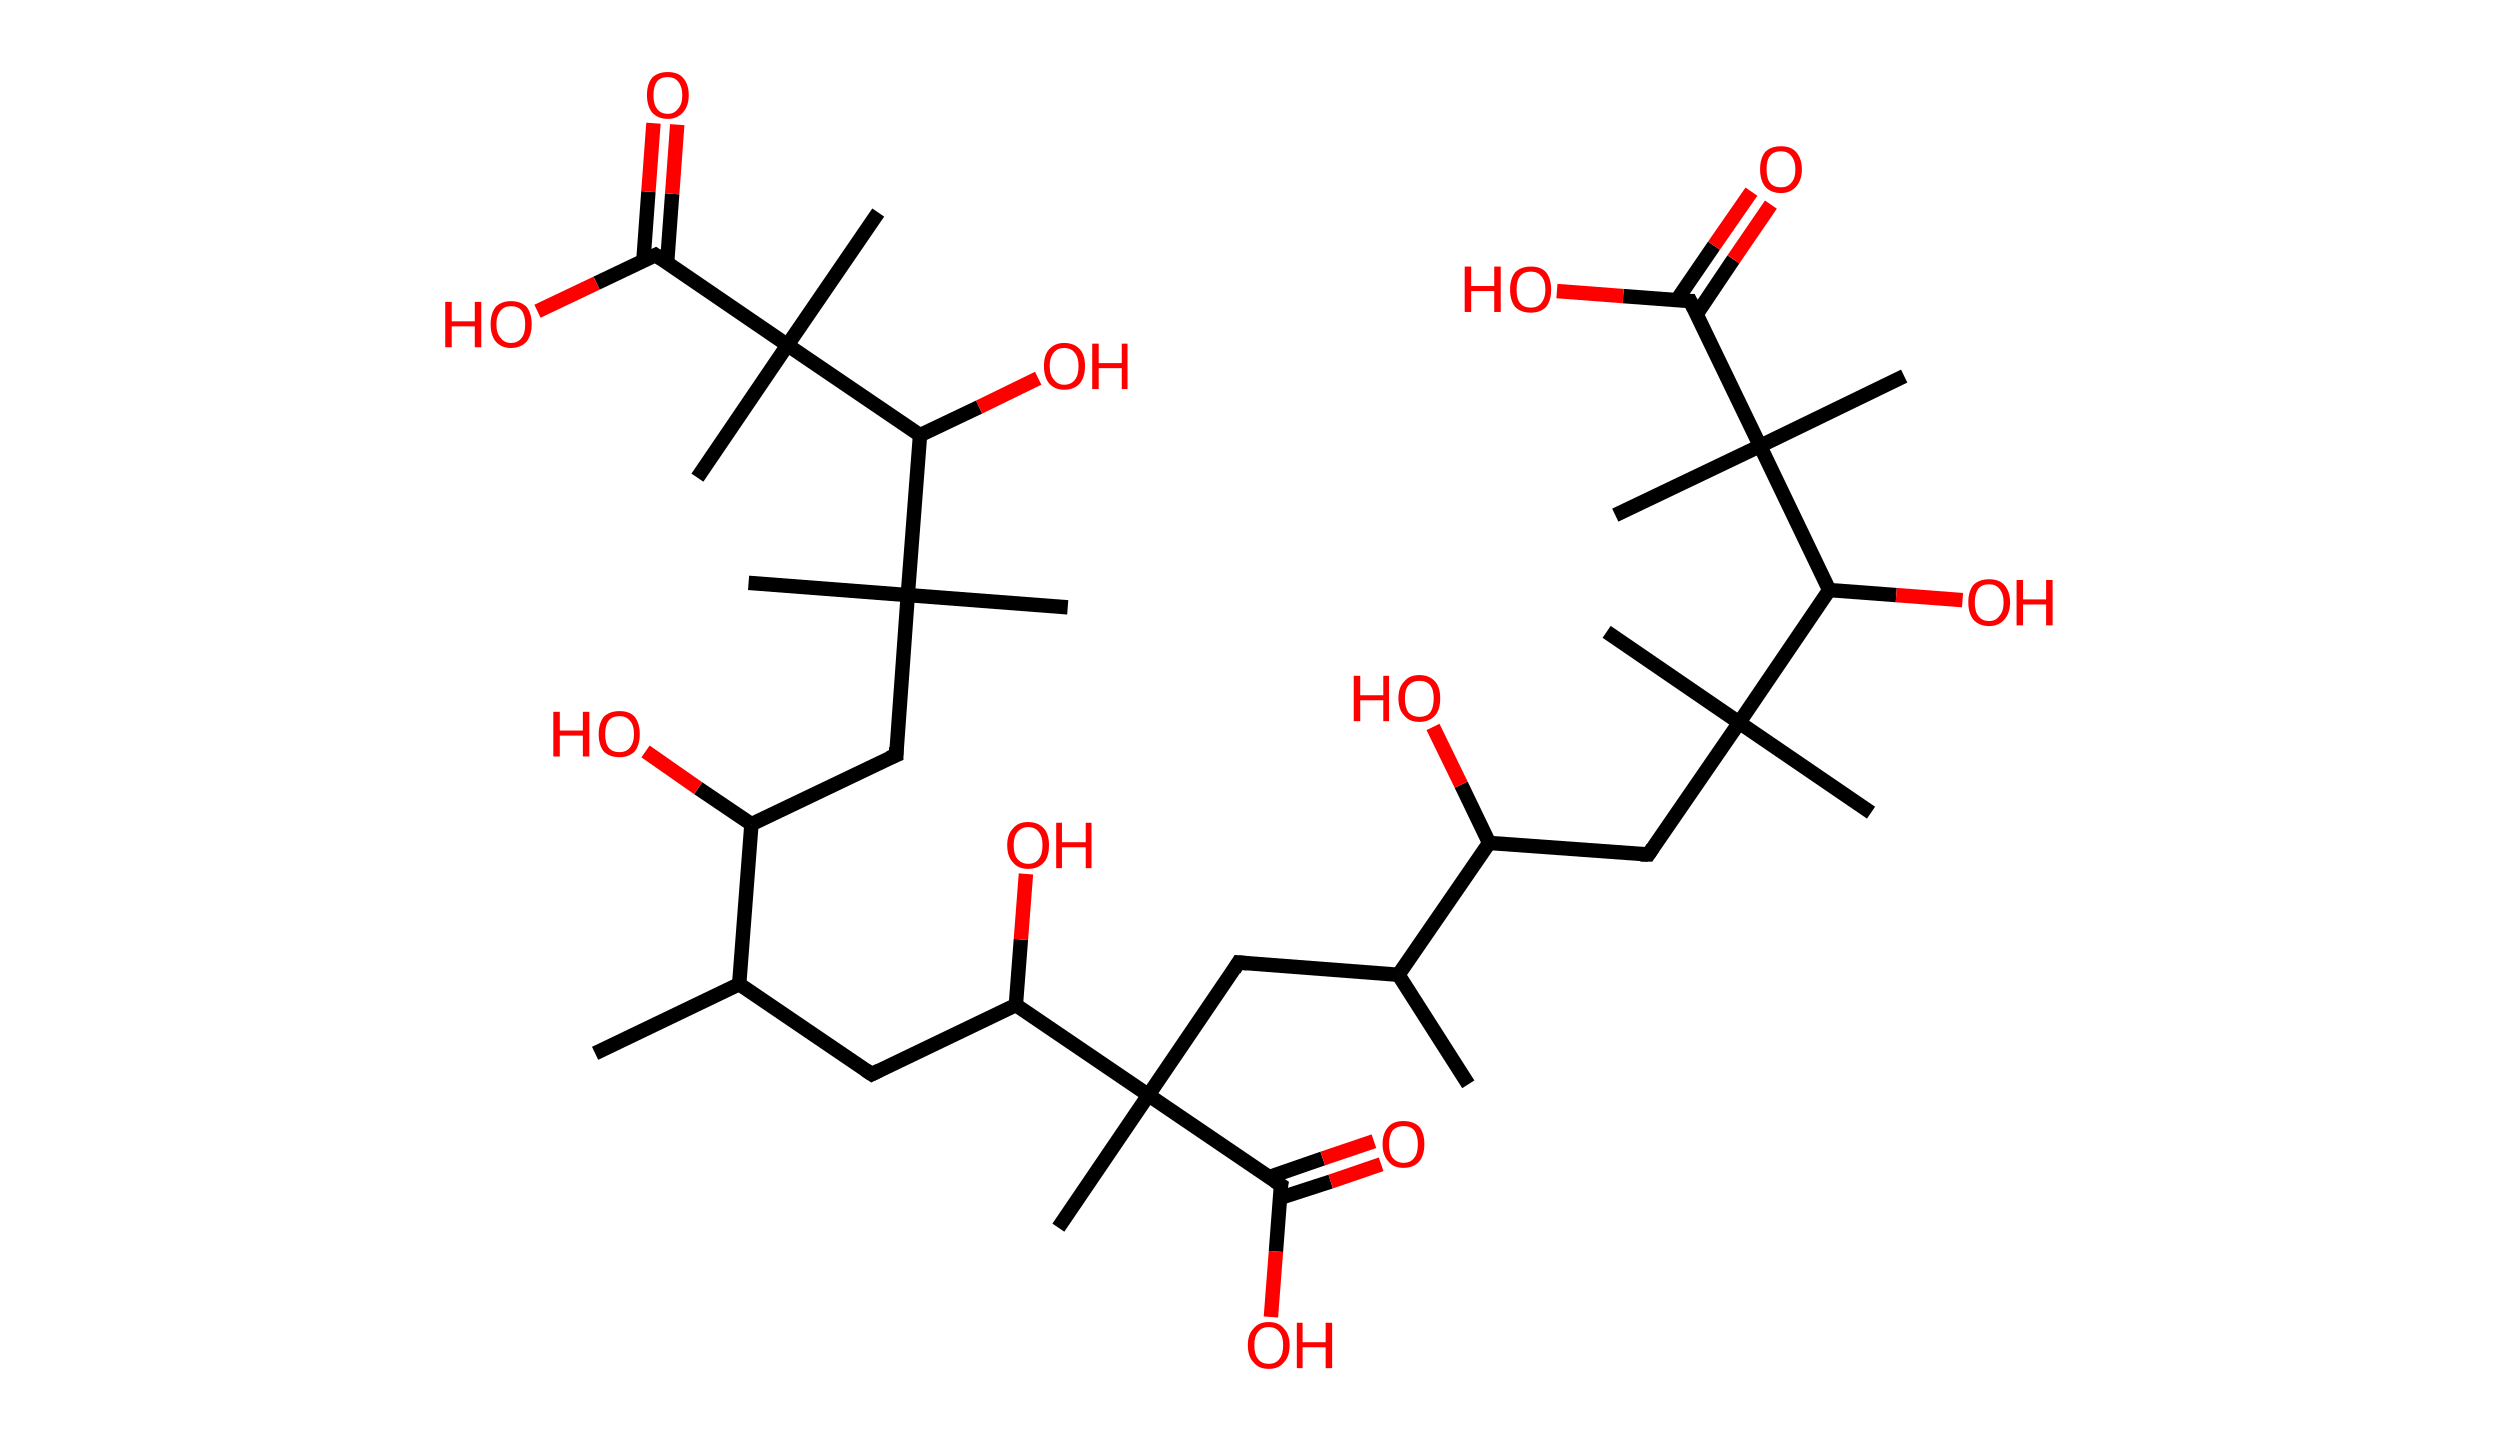 <?xml version='1.0' encoding='ASCII' standalone='yes'?>
<svg xmlns="http://www.w3.org/2000/svg" xmlns:rdkit="http://www.rdkit.org/xml" xmlns:xlink="http://www.w3.org/1999/xlink" version="1.1" baseProfile="full" xml:space="preserve" width="347px" height="200px" viewBox="0 0 347 200">
<!-- END OF HEADER -->
<rect style="opacity:1.0;fill:#FFFFFF;stroke:none" width="347.0" height="200.0" x="0.0" y="0.0"> </rect>
<path class="bond-0 atom-0 atom-1" d="M 82.6,146.2 L 102.6,136.6" style="fill:none;fill-rule:evenodd;stroke:#000000;stroke-width:2.0px;stroke-linecap:butt;stroke-linejoin:miter;stroke-opacity:1"/>
<path class="bond-1 atom-1 atom-2" d="M 102.6,136.6 L 121.0,149.1" style="fill:none;fill-rule:evenodd;stroke:#000000;stroke-width:2.0px;stroke-linecap:butt;stroke-linejoin:miter;stroke-opacity:1"/>
<path class="bond-2 atom-2 atom-3" d="M 121.0,149.1 L 141.0,139.5" style="fill:none;fill-rule:evenodd;stroke:#000000;stroke-width:2.0px;stroke-linecap:butt;stroke-linejoin:miter;stroke-opacity:1"/>
<path class="bond-3 atom-3 atom-4" d="M 141.0,139.5 L 141.7,130.4" style="fill:none;fill-rule:evenodd;stroke:#000000;stroke-width:2.0px;stroke-linecap:butt;stroke-linejoin:miter;stroke-opacity:1"/>
<path class="bond-3 atom-3 atom-4" d="M 141.7,130.4 L 142.4,121.3" style="fill:none;fill-rule:evenodd;stroke:#FF0000;stroke-width:2.0px;stroke-linecap:butt;stroke-linejoin:miter;stroke-opacity:1"/>
<path class="bond-4 atom-3 atom-5" d="M 141.0,139.5 L 159.4,152.0" style="fill:none;fill-rule:evenodd;stroke:#000000;stroke-width:2.0px;stroke-linecap:butt;stroke-linejoin:miter;stroke-opacity:1"/>
<path class="bond-5 atom-5 atom-6" d="M 159.4,152.0 L 146.9,170.4" style="fill:none;fill-rule:evenodd;stroke:#000000;stroke-width:2.0px;stroke-linecap:butt;stroke-linejoin:miter;stroke-opacity:1"/>
<path class="bond-6 atom-5 atom-7" d="M 159.4,152.0 L 171.9,133.6" style="fill:none;fill-rule:evenodd;stroke:#000000;stroke-width:2.0px;stroke-linecap:butt;stroke-linejoin:miter;stroke-opacity:1"/>
<path class="bond-7 atom-7 atom-8" d="M 171.9,133.6 L 194.1,135.3" style="fill:none;fill-rule:evenodd;stroke:#000000;stroke-width:2.0px;stroke-linecap:butt;stroke-linejoin:miter;stroke-opacity:1"/>
<path class="bond-8 atom-8 atom-9" d="M 194.1,135.3 L 203.8,150.5" style="fill:none;fill-rule:evenodd;stroke:#000000;stroke-width:2.0px;stroke-linecap:butt;stroke-linejoin:miter;stroke-opacity:1"/>
<path class="bond-9 atom-8 atom-10" d="M 194.1,135.3 L 206.7,117.0" style="fill:none;fill-rule:evenodd;stroke:#000000;stroke-width:2.0px;stroke-linecap:butt;stroke-linejoin:miter;stroke-opacity:1"/>
<path class="bond-10 atom-10 atom-11" d="M 206.7,117.0 L 202.8,108.9" style="fill:none;fill-rule:evenodd;stroke:#000000;stroke-width:2.0px;stroke-linecap:butt;stroke-linejoin:miter;stroke-opacity:1"/>
<path class="bond-10 atom-10 atom-11" d="M 202.8,108.9 L 198.9,100.9" style="fill:none;fill-rule:evenodd;stroke:#FF0000;stroke-width:2.0px;stroke-linecap:butt;stroke-linejoin:miter;stroke-opacity:1"/>
<path class="bond-11 atom-10 atom-12" d="M 206.7,117.0 L 228.8,118.6" style="fill:none;fill-rule:evenodd;stroke:#000000;stroke-width:2.0px;stroke-linecap:butt;stroke-linejoin:miter;stroke-opacity:1"/>
<path class="bond-12 atom-12 atom-13" d="M 228.8,118.6 L 241.4,100.3" style="fill:none;fill-rule:evenodd;stroke:#000000;stroke-width:2.0px;stroke-linecap:butt;stroke-linejoin:miter;stroke-opacity:1"/>
<path class="bond-13 atom-13 atom-14" d="M 241.4,100.3 L 223.0,87.7" style="fill:none;fill-rule:evenodd;stroke:#000000;stroke-width:2.0px;stroke-linecap:butt;stroke-linejoin:miter;stroke-opacity:1"/>
<path class="bond-14 atom-13 atom-15" d="M 241.4,100.3 L 259.7,112.8" style="fill:none;fill-rule:evenodd;stroke:#000000;stroke-width:2.0px;stroke-linecap:butt;stroke-linejoin:miter;stroke-opacity:1"/>
<path class="bond-15 atom-13 atom-16" d="M 241.4,100.3 L 253.9,81.9" style="fill:none;fill-rule:evenodd;stroke:#000000;stroke-width:2.0px;stroke-linecap:butt;stroke-linejoin:miter;stroke-opacity:1"/>
<path class="bond-16 atom-16 atom-17" d="M 253.9,81.9 L 263.2,82.6" style="fill:none;fill-rule:evenodd;stroke:#000000;stroke-width:2.0px;stroke-linecap:butt;stroke-linejoin:miter;stroke-opacity:1"/>
<path class="bond-16 atom-16 atom-17" d="M 263.2,82.6 L 272.4,83.3" style="fill:none;fill-rule:evenodd;stroke:#FF0000;stroke-width:2.0px;stroke-linecap:butt;stroke-linejoin:miter;stroke-opacity:1"/>
<path class="bond-17 atom-16 atom-18" d="M 253.9,81.9 L 244.3,61.9" style="fill:none;fill-rule:evenodd;stroke:#000000;stroke-width:2.0px;stroke-linecap:butt;stroke-linejoin:miter;stroke-opacity:1"/>
<path class="bond-18 atom-18 atom-19" d="M 244.3,61.9 L 224.2,71.5" style="fill:none;fill-rule:evenodd;stroke:#000000;stroke-width:2.0px;stroke-linecap:butt;stroke-linejoin:miter;stroke-opacity:1"/>
<path class="bond-19 atom-18 atom-20" d="M 244.3,61.9 L 264.3,52.2" style="fill:none;fill-rule:evenodd;stroke:#000000;stroke-width:2.0px;stroke-linecap:butt;stroke-linejoin:miter;stroke-opacity:1"/>
<path class="bond-20 atom-18 atom-21" d="M 244.3,61.9 L 234.6,41.8" style="fill:none;fill-rule:evenodd;stroke:#000000;stroke-width:2.0px;stroke-linecap:butt;stroke-linejoin:miter;stroke-opacity:1"/>
<path class="bond-21 atom-21 atom-22" d="M 235.5,43.6 L 240.6,36.0" style="fill:none;fill-rule:evenodd;stroke:#000000;stroke-width:2.0px;stroke-linecap:butt;stroke-linejoin:miter;stroke-opacity:1"/>
<path class="bond-21 atom-21 atom-22" d="M 240.6,36.0 L 245.8,28.4" style="fill:none;fill-rule:evenodd;stroke:#FF0000;stroke-width:2.0px;stroke-linecap:butt;stroke-linejoin:miter;stroke-opacity:1"/>
<path class="bond-21 atom-21 atom-22" d="M 232.7,41.7 L 237.9,34.1" style="fill:none;fill-rule:evenodd;stroke:#000000;stroke-width:2.0px;stroke-linecap:butt;stroke-linejoin:miter;stroke-opacity:1"/>
<path class="bond-21 atom-21 atom-22" d="M 237.9,34.1 L 243.1,26.6" style="fill:none;fill-rule:evenodd;stroke:#FF0000;stroke-width:2.0px;stroke-linecap:butt;stroke-linejoin:miter;stroke-opacity:1"/>
<path class="bond-22 atom-21 atom-23" d="M 234.6,41.8 L 225.3,41.1" style="fill:none;fill-rule:evenodd;stroke:#000000;stroke-width:2.0px;stroke-linecap:butt;stroke-linejoin:miter;stroke-opacity:1"/>
<path class="bond-22 atom-21 atom-23" d="M 225.3,41.1 L 216.1,40.4" style="fill:none;fill-rule:evenodd;stroke:#FF0000;stroke-width:2.0px;stroke-linecap:butt;stroke-linejoin:miter;stroke-opacity:1"/>
<path class="bond-23 atom-5 atom-24" d="M 159.4,152.0 L 177.8,164.5" style="fill:none;fill-rule:evenodd;stroke:#000000;stroke-width:2.0px;stroke-linecap:butt;stroke-linejoin:miter;stroke-opacity:1"/>
<path class="bond-24 atom-24 atom-25" d="M 177.6,166.3 L 184.7,164.0" style="fill:none;fill-rule:evenodd;stroke:#000000;stroke-width:2.0px;stroke-linecap:butt;stroke-linejoin:miter;stroke-opacity:1"/>
<path class="bond-24 atom-24 atom-25" d="M 184.7,164.0 L 191.7,161.6" style="fill:none;fill-rule:evenodd;stroke:#FF0000;stroke-width:2.0px;stroke-linecap:butt;stroke-linejoin:miter;stroke-opacity:1"/>
<path class="bond-24 atom-24 atom-25" d="M 176.1,163.4 L 183.6,160.8" style="fill:none;fill-rule:evenodd;stroke:#000000;stroke-width:2.0px;stroke-linecap:butt;stroke-linejoin:miter;stroke-opacity:1"/>
<path class="bond-24 atom-24 atom-25" d="M 183.6,160.8 L 190.7,158.4" style="fill:none;fill-rule:evenodd;stroke:#FF0000;stroke-width:2.0px;stroke-linecap:butt;stroke-linejoin:miter;stroke-opacity:1"/>
<path class="bond-25 atom-24 atom-26" d="M 177.8,164.5 L 177.1,173.7" style="fill:none;fill-rule:evenodd;stroke:#000000;stroke-width:2.0px;stroke-linecap:butt;stroke-linejoin:miter;stroke-opacity:1"/>
<path class="bond-25 atom-24 atom-26" d="M 177.1,173.7 L 176.4,182.8" style="fill:none;fill-rule:evenodd;stroke:#FF0000;stroke-width:2.0px;stroke-linecap:butt;stroke-linejoin:miter;stroke-opacity:1"/>
<path class="bond-26 atom-1 atom-27" d="M 102.6,136.6 L 104.3,114.4" style="fill:none;fill-rule:evenodd;stroke:#000000;stroke-width:2.0px;stroke-linecap:butt;stroke-linejoin:miter;stroke-opacity:1"/>
<path class="bond-27 atom-27 atom-28" d="M 104.3,114.4 L 96.9,109.4" style="fill:none;fill-rule:evenodd;stroke:#000000;stroke-width:2.0px;stroke-linecap:butt;stroke-linejoin:miter;stroke-opacity:1"/>
<path class="bond-27 atom-27 atom-28" d="M 96.9,109.4 L 89.6,104.3" style="fill:none;fill-rule:evenodd;stroke:#FF0000;stroke-width:2.0px;stroke-linecap:butt;stroke-linejoin:miter;stroke-opacity:1"/>
<path class="bond-28 atom-27 atom-29" d="M 104.3,114.4 L 124.4,104.8" style="fill:none;fill-rule:evenodd;stroke:#000000;stroke-width:2.0px;stroke-linecap:butt;stroke-linejoin:miter;stroke-opacity:1"/>
<path class="bond-29 atom-29 atom-30" d="M 124.4,104.8 L 126.0,82.6" style="fill:none;fill-rule:evenodd;stroke:#000000;stroke-width:2.0px;stroke-linecap:butt;stroke-linejoin:miter;stroke-opacity:1"/>
<path class="bond-30 atom-30 atom-31" d="M 126.0,82.6 L 103.9,80.9" style="fill:none;fill-rule:evenodd;stroke:#000000;stroke-width:2.0px;stroke-linecap:butt;stroke-linejoin:miter;stroke-opacity:1"/>
<path class="bond-31 atom-30 atom-32" d="M 126.0,82.6 L 148.2,84.3" style="fill:none;fill-rule:evenodd;stroke:#000000;stroke-width:2.0px;stroke-linecap:butt;stroke-linejoin:miter;stroke-opacity:1"/>
<path class="bond-32 atom-30 atom-33" d="M 126.0,82.6 L 127.7,60.4" style="fill:none;fill-rule:evenodd;stroke:#000000;stroke-width:2.0px;stroke-linecap:butt;stroke-linejoin:miter;stroke-opacity:1"/>
<path class="bond-33 atom-33 atom-34" d="M 127.7,60.4 L 135.9,56.5" style="fill:none;fill-rule:evenodd;stroke:#000000;stroke-width:2.0px;stroke-linecap:butt;stroke-linejoin:miter;stroke-opacity:1"/>
<path class="bond-33 atom-33 atom-34" d="M 135.9,56.5 L 144.1,52.5" style="fill:none;fill-rule:evenodd;stroke:#FF0000;stroke-width:2.0px;stroke-linecap:butt;stroke-linejoin:miter;stroke-opacity:1"/>
<path class="bond-34 atom-33 atom-35" d="M 127.7,60.4 L 109.3,47.9" style="fill:none;fill-rule:evenodd;stroke:#000000;stroke-width:2.0px;stroke-linecap:butt;stroke-linejoin:miter;stroke-opacity:1"/>
<path class="bond-35 atom-35 atom-36" d="M 109.3,47.9 L 96.8,66.3" style="fill:none;fill-rule:evenodd;stroke:#000000;stroke-width:2.0px;stroke-linecap:butt;stroke-linejoin:miter;stroke-opacity:1"/>
<path class="bond-36 atom-35 atom-37" d="M 109.3,47.9 L 121.9,29.5" style="fill:none;fill-rule:evenodd;stroke:#000000;stroke-width:2.0px;stroke-linecap:butt;stroke-linejoin:miter;stroke-opacity:1"/>
<path class="bond-37 atom-35 atom-38" d="M 109.3,47.9 L 91.0,35.4" style="fill:none;fill-rule:evenodd;stroke:#000000;stroke-width:2.0px;stroke-linecap:butt;stroke-linejoin:miter;stroke-opacity:1"/>
<path class="bond-38 atom-38 atom-39" d="M 92.6,36.4 L 93.3,26.9" style="fill:none;fill-rule:evenodd;stroke:#000000;stroke-width:2.0px;stroke-linecap:butt;stroke-linejoin:miter;stroke-opacity:1"/>
<path class="bond-38 atom-38 atom-39" d="M 93.3,26.9 L 94.0,17.3" style="fill:none;fill-rule:evenodd;stroke:#FF0000;stroke-width:2.0px;stroke-linecap:butt;stroke-linejoin:miter;stroke-opacity:1"/>
<path class="bond-38 atom-38 atom-39" d="M 89.3,36.2 L 90.0,26.6" style="fill:none;fill-rule:evenodd;stroke:#000000;stroke-width:2.0px;stroke-linecap:butt;stroke-linejoin:miter;stroke-opacity:1"/>
<path class="bond-38 atom-38 atom-39" d="M 90.0,26.6 L 90.7,17.1" style="fill:none;fill-rule:evenodd;stroke:#FF0000;stroke-width:2.0px;stroke-linecap:butt;stroke-linejoin:miter;stroke-opacity:1"/>
<path class="bond-39 atom-38 atom-40" d="M 91.0,35.4 L 82.8,39.3" style="fill:none;fill-rule:evenodd;stroke:#000000;stroke-width:2.0px;stroke-linecap:butt;stroke-linejoin:miter;stroke-opacity:1"/>
<path class="bond-39 atom-38 atom-40" d="M 82.8,39.3 L 74.6,43.2" style="fill:none;fill-rule:evenodd;stroke:#FF0000;stroke-width:2.0px;stroke-linecap:butt;stroke-linejoin:miter;stroke-opacity:1"/>
<path d="M 120.1,148.5 L 121.0,149.1 L 122.0,148.6" style="fill:none;stroke:#000000;stroke-width:2.0px;stroke-linecap:butt;stroke-linejoin:miter;stroke-opacity:1;"/>
<path d="M 171.3,134.6 L 171.9,133.6 L 173.1,133.7" style="fill:none;stroke:#000000;stroke-width:2.0px;stroke-linecap:butt;stroke-linejoin:miter;stroke-opacity:1;"/>
<path d="M 227.7,118.6 L 228.8,118.6 L 229.4,117.7" style="fill:none;stroke:#000000;stroke-width:2.0px;stroke-linecap:butt;stroke-linejoin:miter;stroke-opacity:1;"/>
<path d="M 235.1,42.8 L 234.6,41.8 L 234.2,41.8" style="fill:none;stroke:#000000;stroke-width:2.0px;stroke-linecap:butt;stroke-linejoin:miter;stroke-opacity:1;"/>
<path d="M 176.9,163.9 L 177.8,164.5 L 177.7,165.0" style="fill:none;stroke:#000000;stroke-width:2.0px;stroke-linecap:butt;stroke-linejoin:miter;stroke-opacity:1;"/>
<path d="M 123.4,105.2 L 124.4,104.8 L 124.4,103.7" style="fill:none;stroke:#000000;stroke-width:2.0px;stroke-linecap:butt;stroke-linejoin:miter;stroke-opacity:1;"/>
<path d="M 91.9,36.0 L 91.0,35.4 L 90.6,35.6" style="fill:none;stroke:#000000;stroke-width:2.0px;stroke-linecap:butt;stroke-linejoin:miter;stroke-opacity:1;"/>
<path class="atom-4" d="M 139.8 117.3 Q 139.8 115.8, 140.6 115.0 Q 141.3 114.1, 142.7 114.1 Q 144.1 114.1, 144.9 115.0 Q 145.6 115.8, 145.6 117.3 Q 145.6 118.9, 144.9 119.7 Q 144.1 120.6, 142.7 120.6 Q 141.3 120.6, 140.6 119.7 Q 139.8 118.9, 139.8 117.3 M 142.7 119.9 Q 143.7 119.9, 144.2 119.2 Q 144.7 118.6, 144.7 117.3 Q 144.7 116.1, 144.2 115.5 Q 143.7 114.8, 142.7 114.8 Q 141.8 114.8, 141.2 115.5 Q 140.7 116.1, 140.7 117.3 Q 140.7 118.6, 141.2 119.2 Q 141.8 119.9, 142.7 119.9 " fill="#FF0000"/>
<path class="atom-4" d="M 146.6 114.2 L 147.4 114.2 L 147.4 116.9 L 150.7 116.9 L 150.7 114.2 L 151.5 114.2 L 151.5 120.5 L 150.7 120.5 L 150.7 117.6 L 147.4 117.6 L 147.4 120.5 L 146.6 120.5 L 146.6 114.2 " fill="#FF0000"/>
<path class="atom-11" d="M 187.9 93.8 L 188.8 93.8 L 188.8 96.5 L 192.0 96.5 L 192.0 93.8 L 192.8 93.8 L 192.8 100.1 L 192.0 100.1 L 192.0 97.2 L 188.8 97.2 L 188.8 100.1 L 187.9 100.1 L 187.9 93.8 " fill="#FF0000"/>
<path class="atom-11" d="M 194.1 96.9 Q 194.1 95.4, 194.9 94.6 Q 195.6 93.7, 197.0 93.7 Q 198.4 93.7, 199.2 94.6 Q 199.9 95.4, 199.9 96.9 Q 199.9 98.5, 199.2 99.3 Q 198.4 100.2, 197.0 100.2 Q 195.6 100.2, 194.9 99.3 Q 194.1 98.5, 194.1 96.9 M 197.0 99.5 Q 198.0 99.5, 198.5 98.9 Q 199.0 98.2, 199.0 96.9 Q 199.0 95.7, 198.5 95.1 Q 198.0 94.5, 197.0 94.5 Q 196.1 94.5, 195.5 95.1 Q 195.0 95.7, 195.0 96.9 Q 195.0 98.2, 195.5 98.9 Q 196.1 99.5, 197.0 99.5 " fill="#FF0000"/>
<path class="atom-17" d="M 273.2 83.6 Q 273.2 82.1, 273.9 81.2 Q 274.7 80.4, 276.1 80.4 Q 277.5 80.4, 278.2 81.2 Q 279.0 82.1, 279.0 83.6 Q 279.0 85.1, 278.2 86.0 Q 277.4 86.9, 276.1 86.9 Q 274.7 86.9, 273.9 86.0 Q 273.2 85.1, 273.2 83.6 M 276.1 86.2 Q 277.0 86.2, 277.5 85.5 Q 278.1 84.9, 278.1 83.6 Q 278.1 82.4, 277.5 81.7 Q 277.0 81.1, 276.1 81.1 Q 275.1 81.1, 274.6 81.7 Q 274.1 82.4, 274.1 83.6 Q 274.1 84.9, 274.6 85.5 Q 275.1 86.2, 276.1 86.2 " fill="#FF0000"/>
<path class="atom-17" d="M 279.9 80.5 L 280.8 80.5 L 280.8 83.2 L 284.0 83.2 L 284.0 80.5 L 284.9 80.5 L 284.9 86.8 L 284.0 86.8 L 284.0 83.9 L 280.8 83.9 L 280.8 86.8 L 279.9 86.8 L 279.9 80.5 " fill="#FF0000"/>
<path class="atom-22" d="M 244.3 23.5 Q 244.3 22.0, 245.0 21.1 Q 245.8 20.3, 247.2 20.3 Q 248.6 20.3, 249.3 21.1 Q 250.1 22.0, 250.1 23.5 Q 250.1 25.0, 249.3 25.9 Q 248.5 26.8, 247.2 26.8 Q 245.8 26.8, 245.0 25.9 Q 244.3 25.0, 244.3 23.5 M 247.2 26.0 Q 248.1 26.0, 248.6 25.4 Q 249.2 24.8, 249.2 23.5 Q 249.2 22.3, 248.6 21.6 Q 248.1 21.0, 247.2 21.0 Q 246.2 21.0, 245.7 21.6 Q 245.2 22.2, 245.2 23.5 Q 245.2 24.8, 245.7 25.4 Q 246.2 26.0, 247.2 26.0 " fill="#FF0000"/>
<path class="atom-23" d="M 203.3 37.0 L 204.2 37.0 L 204.2 39.7 L 207.4 39.7 L 207.4 37.0 L 208.3 37.0 L 208.3 43.3 L 207.4 43.3 L 207.4 40.4 L 204.2 40.4 L 204.2 43.3 L 203.3 43.3 L 203.3 37.0 " fill="#FF0000"/>
<path class="atom-23" d="M 209.6 40.2 Q 209.6 38.7, 210.3 37.8 Q 211.1 37.0, 212.5 37.0 Q 213.9 37.0, 214.6 37.8 Q 215.3 38.7, 215.3 40.2 Q 215.3 41.7, 214.6 42.6 Q 213.8 43.4, 212.5 43.4 Q 211.1 43.4, 210.3 42.6 Q 209.6 41.7, 209.6 40.2 M 212.5 42.7 Q 213.4 42.7, 213.9 42.1 Q 214.5 41.4, 214.5 40.2 Q 214.5 38.9, 213.9 38.3 Q 213.4 37.7, 212.5 37.7 Q 211.5 37.7, 211.0 38.3 Q 210.5 38.9, 210.5 40.2 Q 210.5 41.5, 211.0 42.1 Q 211.5 42.7, 212.5 42.7 " fill="#FF0000"/>
<path class="atom-25" d="M 191.9 158.8 Q 191.9 157.3, 192.7 156.4 Q 193.4 155.6, 194.8 155.6 Q 196.2 155.6, 197.0 156.4 Q 197.7 157.3, 197.7 158.8 Q 197.7 160.3, 197.0 161.2 Q 196.2 162.1, 194.8 162.1 Q 193.4 162.1, 192.7 161.2 Q 191.9 160.3, 191.9 158.8 M 194.8 161.4 Q 195.8 161.4, 196.3 160.7 Q 196.8 160.1, 196.8 158.8 Q 196.8 157.6, 196.3 156.9 Q 195.8 156.3, 194.8 156.3 Q 193.9 156.3, 193.3 156.9 Q 192.8 157.6, 192.8 158.8 Q 192.8 160.1, 193.3 160.7 Q 193.9 161.4, 194.8 161.4 " fill="#FF0000"/>
<path class="atom-26" d="M 173.2 186.7 Q 173.2 185.2, 174.0 184.4 Q 174.7 183.5, 176.1 183.5 Q 177.5 183.5, 178.2 184.4 Q 179.0 185.2, 179.0 186.7 Q 179.0 188.3, 178.2 189.1 Q 177.5 190.0, 176.1 190.0 Q 174.7 190.0, 174.0 189.1 Q 173.2 188.3, 173.2 186.7 M 176.1 189.3 Q 177.1 189.3, 177.6 188.6 Q 178.1 188.0, 178.1 186.7 Q 178.1 185.5, 177.6 184.9 Q 177.1 184.2, 176.1 184.2 Q 175.1 184.2, 174.6 184.9 Q 174.1 185.5, 174.1 186.7 Q 174.1 188.0, 174.6 188.6 Q 175.1 189.3, 176.1 189.3 " fill="#FF0000"/>
<path class="atom-26" d="M 180.0 183.6 L 180.8 183.6 L 180.8 186.3 L 184.0 186.3 L 184.0 183.6 L 184.9 183.6 L 184.9 189.9 L 184.0 189.9 L 184.0 187.0 L 180.8 187.0 L 180.8 189.9 L 180.0 189.9 L 180.0 183.6 " fill="#FF0000"/>
<path class="atom-28" d="M 76.8 98.8 L 77.7 98.8 L 77.7 101.4 L 80.9 101.4 L 80.9 98.8 L 81.8 98.8 L 81.8 105.0 L 80.9 105.0 L 80.9 102.1 L 77.7 102.1 L 77.7 105.0 L 76.8 105.0 L 76.8 98.8 " fill="#FF0000"/>
<path class="atom-28" d="M 83.1 101.9 Q 83.1 100.4, 83.8 99.5 Q 84.6 98.7, 86.0 98.7 Q 87.4 98.7, 88.1 99.5 Q 88.8 100.4, 88.8 101.9 Q 88.8 103.4, 88.1 104.3 Q 87.3 105.1, 86.0 105.1 Q 84.6 105.1, 83.8 104.3 Q 83.1 103.4, 83.1 101.9 M 86.0 104.4 Q 86.9 104.4, 87.4 103.8 Q 88.0 103.1, 88.0 101.9 Q 88.0 100.6, 87.4 100.0 Q 86.9 99.4, 86.0 99.4 Q 85.0 99.4, 84.5 100.0 Q 84.0 100.6, 84.0 101.9 Q 84.0 103.2, 84.5 103.8 Q 85.0 104.4, 86.0 104.4 " fill="#FF0000"/>
<path class="atom-34" d="M 144.9 50.8 Q 144.9 49.3, 145.6 48.5 Q 146.4 47.6, 147.7 47.6 Q 149.1 47.6, 149.9 48.5 Q 150.6 49.3, 150.6 50.8 Q 150.6 52.3, 149.9 53.2 Q 149.1 54.1, 147.7 54.1 Q 146.4 54.1, 145.6 53.2 Q 144.9 52.3, 144.9 50.8 M 147.7 53.4 Q 148.7 53.4, 149.2 52.7 Q 149.7 52.1, 149.7 50.8 Q 149.7 49.6, 149.2 49.0 Q 148.7 48.3, 147.7 48.3 Q 146.8 48.3, 146.3 48.9 Q 145.7 49.6, 145.7 50.8 Q 145.7 52.1, 146.3 52.7 Q 146.8 53.4, 147.7 53.4 " fill="#FF0000"/>
<path class="atom-34" d="M 151.6 47.7 L 152.5 47.7 L 152.5 50.4 L 155.7 50.4 L 155.7 47.7 L 156.5 47.7 L 156.5 54.0 L 155.7 54.0 L 155.7 51.1 L 152.5 51.1 L 152.5 54.0 L 151.6 54.0 L 151.6 47.7 " fill="#FF0000"/>
<path class="atom-39" d="M 89.8 13.2 Q 89.8 11.7, 90.5 10.8 Q 91.3 10.0, 92.7 10.0 Q 94.1 10.0, 94.8 10.8 Q 95.6 11.7, 95.6 13.2 Q 95.6 14.7, 94.8 15.6 Q 94.0 16.5, 92.7 16.5 Q 91.3 16.5, 90.5 15.6 Q 89.8 14.7, 89.8 13.2 M 92.7 15.8 Q 93.6 15.8, 94.1 15.1 Q 94.7 14.5, 94.7 13.2 Q 94.7 12.0, 94.1 11.3 Q 93.6 10.7, 92.7 10.7 Q 91.7 10.7, 91.2 11.3 Q 90.7 12.0, 90.7 13.2 Q 90.7 14.5, 91.2 15.1 Q 91.7 15.8, 92.7 15.8 " fill="#FF0000"/>
<path class="atom-40" d="M 61.8 41.9 L 62.7 41.9 L 62.7 44.6 L 65.9 44.6 L 65.9 41.9 L 66.8 41.9 L 66.8 48.2 L 65.9 48.2 L 65.9 45.3 L 62.7 45.3 L 62.7 48.2 L 61.8 48.2 L 61.8 41.9 " fill="#FF0000"/>
<path class="atom-40" d="M 68.1 45.0 Q 68.1 43.5, 68.8 42.6 Q 69.6 41.8, 70.9 41.8 Q 72.3 41.8, 73.1 42.6 Q 73.8 43.5, 73.8 45.0 Q 73.8 46.5, 73.1 47.4 Q 72.3 48.3, 70.9 48.3 Q 69.6 48.3, 68.8 47.4 Q 68.1 46.5, 68.1 45.0 M 70.9 47.6 Q 71.9 47.6, 72.4 46.9 Q 72.9 46.3, 72.9 45.0 Q 72.9 43.8, 72.4 43.1 Q 71.9 42.5, 70.9 42.5 Q 70.0 42.5, 69.5 43.1 Q 68.9 43.8, 68.9 45.0 Q 68.9 46.3, 69.5 46.9 Q 70.0 47.6, 70.9 47.6 " fill="#FF0000"/>
</svg>
